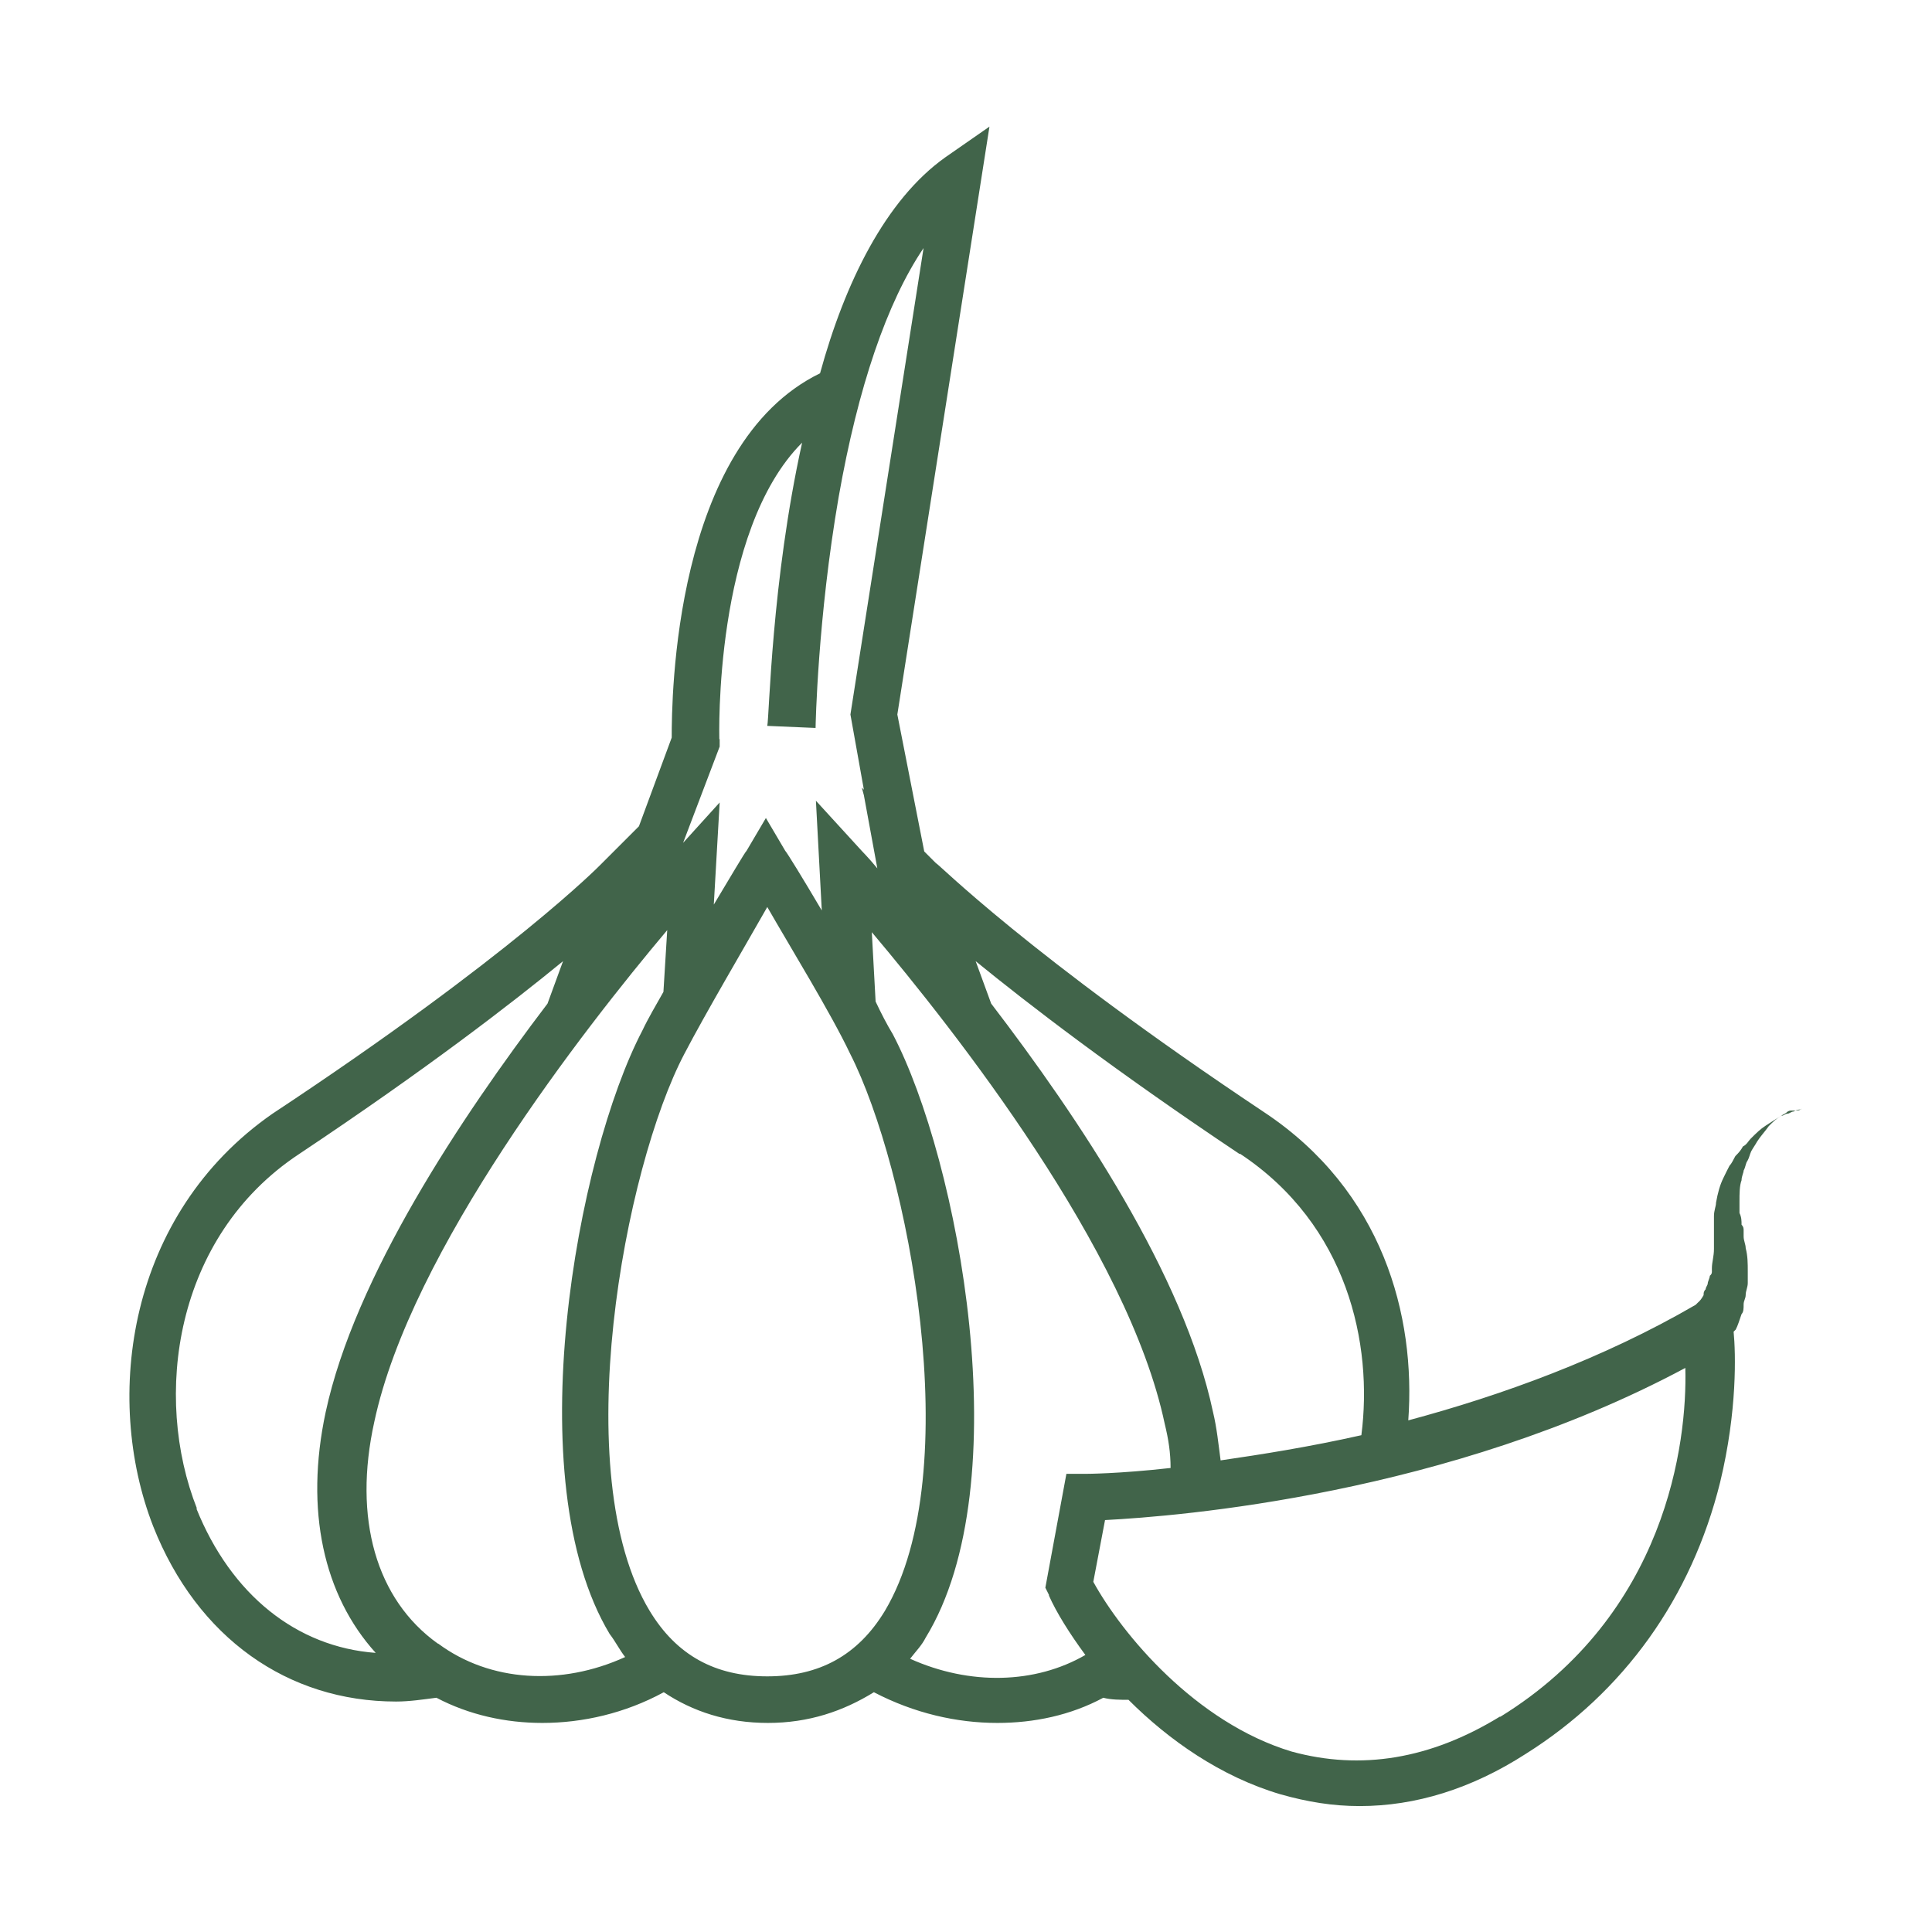 <?xml version="1.0" encoding="UTF-8"?><svg id="a" xmlns="http://www.w3.org/2000/svg" viewBox="0 0 56 56"><defs><style>.b{fill:#41644a;}</style></defs><path class="b" d="M52.2,32.16c-.06,0-.11,0-.22,.06-.06,0-.11,.06-.17,.06s-.11,.06-.17,.06c-.11,.06-.28,.17-.45,.28-.17,.11-.28,.22-.45,.39-.06,.06-.11,.17-.22,.22-.06,.11-.11,.17-.22,.28-.06,.11-.11,.22-.17,.28-.06,.11-.11,.22-.17,.34-.11,.22-.17,.45-.22,.73,0,.11-.06,.22-.06,.39v.61h0v.34c0,.22-.06,.39-.06,.56v.11q0,.06-.06,.11c0,.06-.06,.17-.06,.22s-.06,.11-.06,.17c-.06,.06-.06,.11-.06,.17-.06,.11-.11,.17-.17,.22l-.06,.06c-2.68,1.56-5.64,2.63-8.33,3.35,.22-3.02-.73-6.65-4.19-8.94-6.87-4.58-9.44-7.21-9.5-7.21l-.34-.34-.78-3.97L28.68,3.67l-1.28,.89c-1.73,1.23-2.91,3.63-3.63,6.26-4.25,2.07-4.3,9.44-4.3,10.56l-.95,2.57-1.12,1.12s-2.57,2.63-9.5,7.21c-4.19,2.91-4.92,8.21-3.46,11.96,1.28,3.24,3.91,5.08,7.04,5.08,.39,0,.78-.06,1.17-.11,.95,.5,2.01,.73,3.07,.73,1.17,0,2.4-.28,3.52-.89,.84,.56,1.84,.89,3.02,.89s2.18-.34,3.07-.89c1.17,.61,2.4,.89,3.58,.89,1.06,0,2.12-.22,3.07-.73,.22,.06,.5,.06,.73,.06,1.17,1.17,2.68,2.23,4.41,2.74,.78,.22,1.51,.34,2.29,.34,1.62,0,3.24-.5,4.81-1.51,2.85-1.79,4.81-4.53,5.64-7.88,.5-2.07,.45-3.74,.39-4.36l.06-.06c.06-.11,.11-.28,.17-.45,.06-.06,.06-.17,.06-.28s.06-.17,.06-.28,.06-.22,.06-.34v-.34c0-.22,0-.45-.06-.67,0-.11-.06-.22-.06-.34v-.17c0-.06,0-.11-.06-.17,0-.11,0-.22-.06-.34v-.34c0-.22,0-.45,.06-.61,0-.11,.06-.22,.06-.28,.06-.11,.06-.22,.11-.28,.06-.11,.06-.17,.11-.28,.06-.11,.11-.17,.17-.28,.11-.17,.22-.28,.34-.45,.11-.11,.22-.22,.34-.28,.06-.06,.11-.06,.17-.11,.06-.06,.11-.06,.17-.06,.17,0,.22,0,.28-.06h0Zm-16.26,1.28c3.13,2.07,3.86,5.53,3.52,8.16-1.51,.34-2.91,.56-4.08,.73-.06-.45-.11-.95-.22-1.4-.84-3.97-3.91-8.55-6.43-11.84l-.45-1.23c1.51,1.23,3.97,3.13,7.65,5.59h0Zm-15.09-12.01c0-.06-.17-6.03,2.4-8.6-.89,4.02-.95,7.93-1.01,8.21l1.4,.06c0-.06,.06-3.18,.67-6.7,.56-3.18,1.4-5.64,2.46-7.21l-2.12,13.52,.39,2.18-.06-.06,.06,.22,.39,2.12c-.28-.34-.45-.5-.5-.56l-1.28-1.4,.17,3.18c-.56-.95-1.01-1.68-1.06-1.73l-.56-.95-.56,.95c-.06,.06-.45,.73-.95,1.56l.17-2.96-1.06,1.17,1.06-2.79v-.22ZM5.71,43.73c-1.28-3.24-.67-7.88,2.96-10.28,3.69-2.46,6.15-4.36,7.65-5.59l-.45,1.23c-2.51,3.3-5.59,7.93-6.43,11.84-.61,2.85-.06,5.31,1.45,6.98-2.29-.17-4.19-1.68-5.2-4.19h0Zm6.98,3.91c-1.79-1.28-2.46-3.63-1.84-6.43,1.06-4.97,6.09-11.4,8.49-14.25l-.11,1.79c-.22,.39-.45,.78-.61,1.12-1.9,3.63-3.63,13.02-.95,17.49,.17,.22,.28,.45,.45,.67-1.84,.84-3.91,.73-5.42-.39h0Zm9.55,.95c-1.51,0-2.63-.61-3.41-1.9-2.4-3.97-.73-12.85,1.01-16.15,.61-1.17,1.73-3.07,2.4-4.25,.67,1.17,1.84,3.07,2.4,4.25,1.68,3.3,3.41,12.12,1.01,16.15-.78,1.29-1.9,1.9-3.41,1.9Zm8.16-2.35c.22,.5,.61,1.12,1.06,1.73-1.45,.84-3.35,.89-5.08,.11,.17-.22,.34-.39,.45-.61,2.74-4.47,.95-13.86-.95-17.49-.17-.28-.34-.61-.5-.95l-.11-2.01c2.4,2.85,7.43,9.22,8.49,14.25,.11,.45,.17,.84,.17,1.28-1.51,.17-2.46,.17-2.46,.17h-.56l-.61,3.3,.11,.22Zm13.07,3.52c-2.01,1.23-4.02,1.56-6.03,1.01-2.79-.84-4.92-3.41-5.75-4.92l.34-1.79c2.12-.11,9.95-.73,16.82-4.41,.06,2.18-.56,7.15-5.36,10.11h0Z"/></svg>